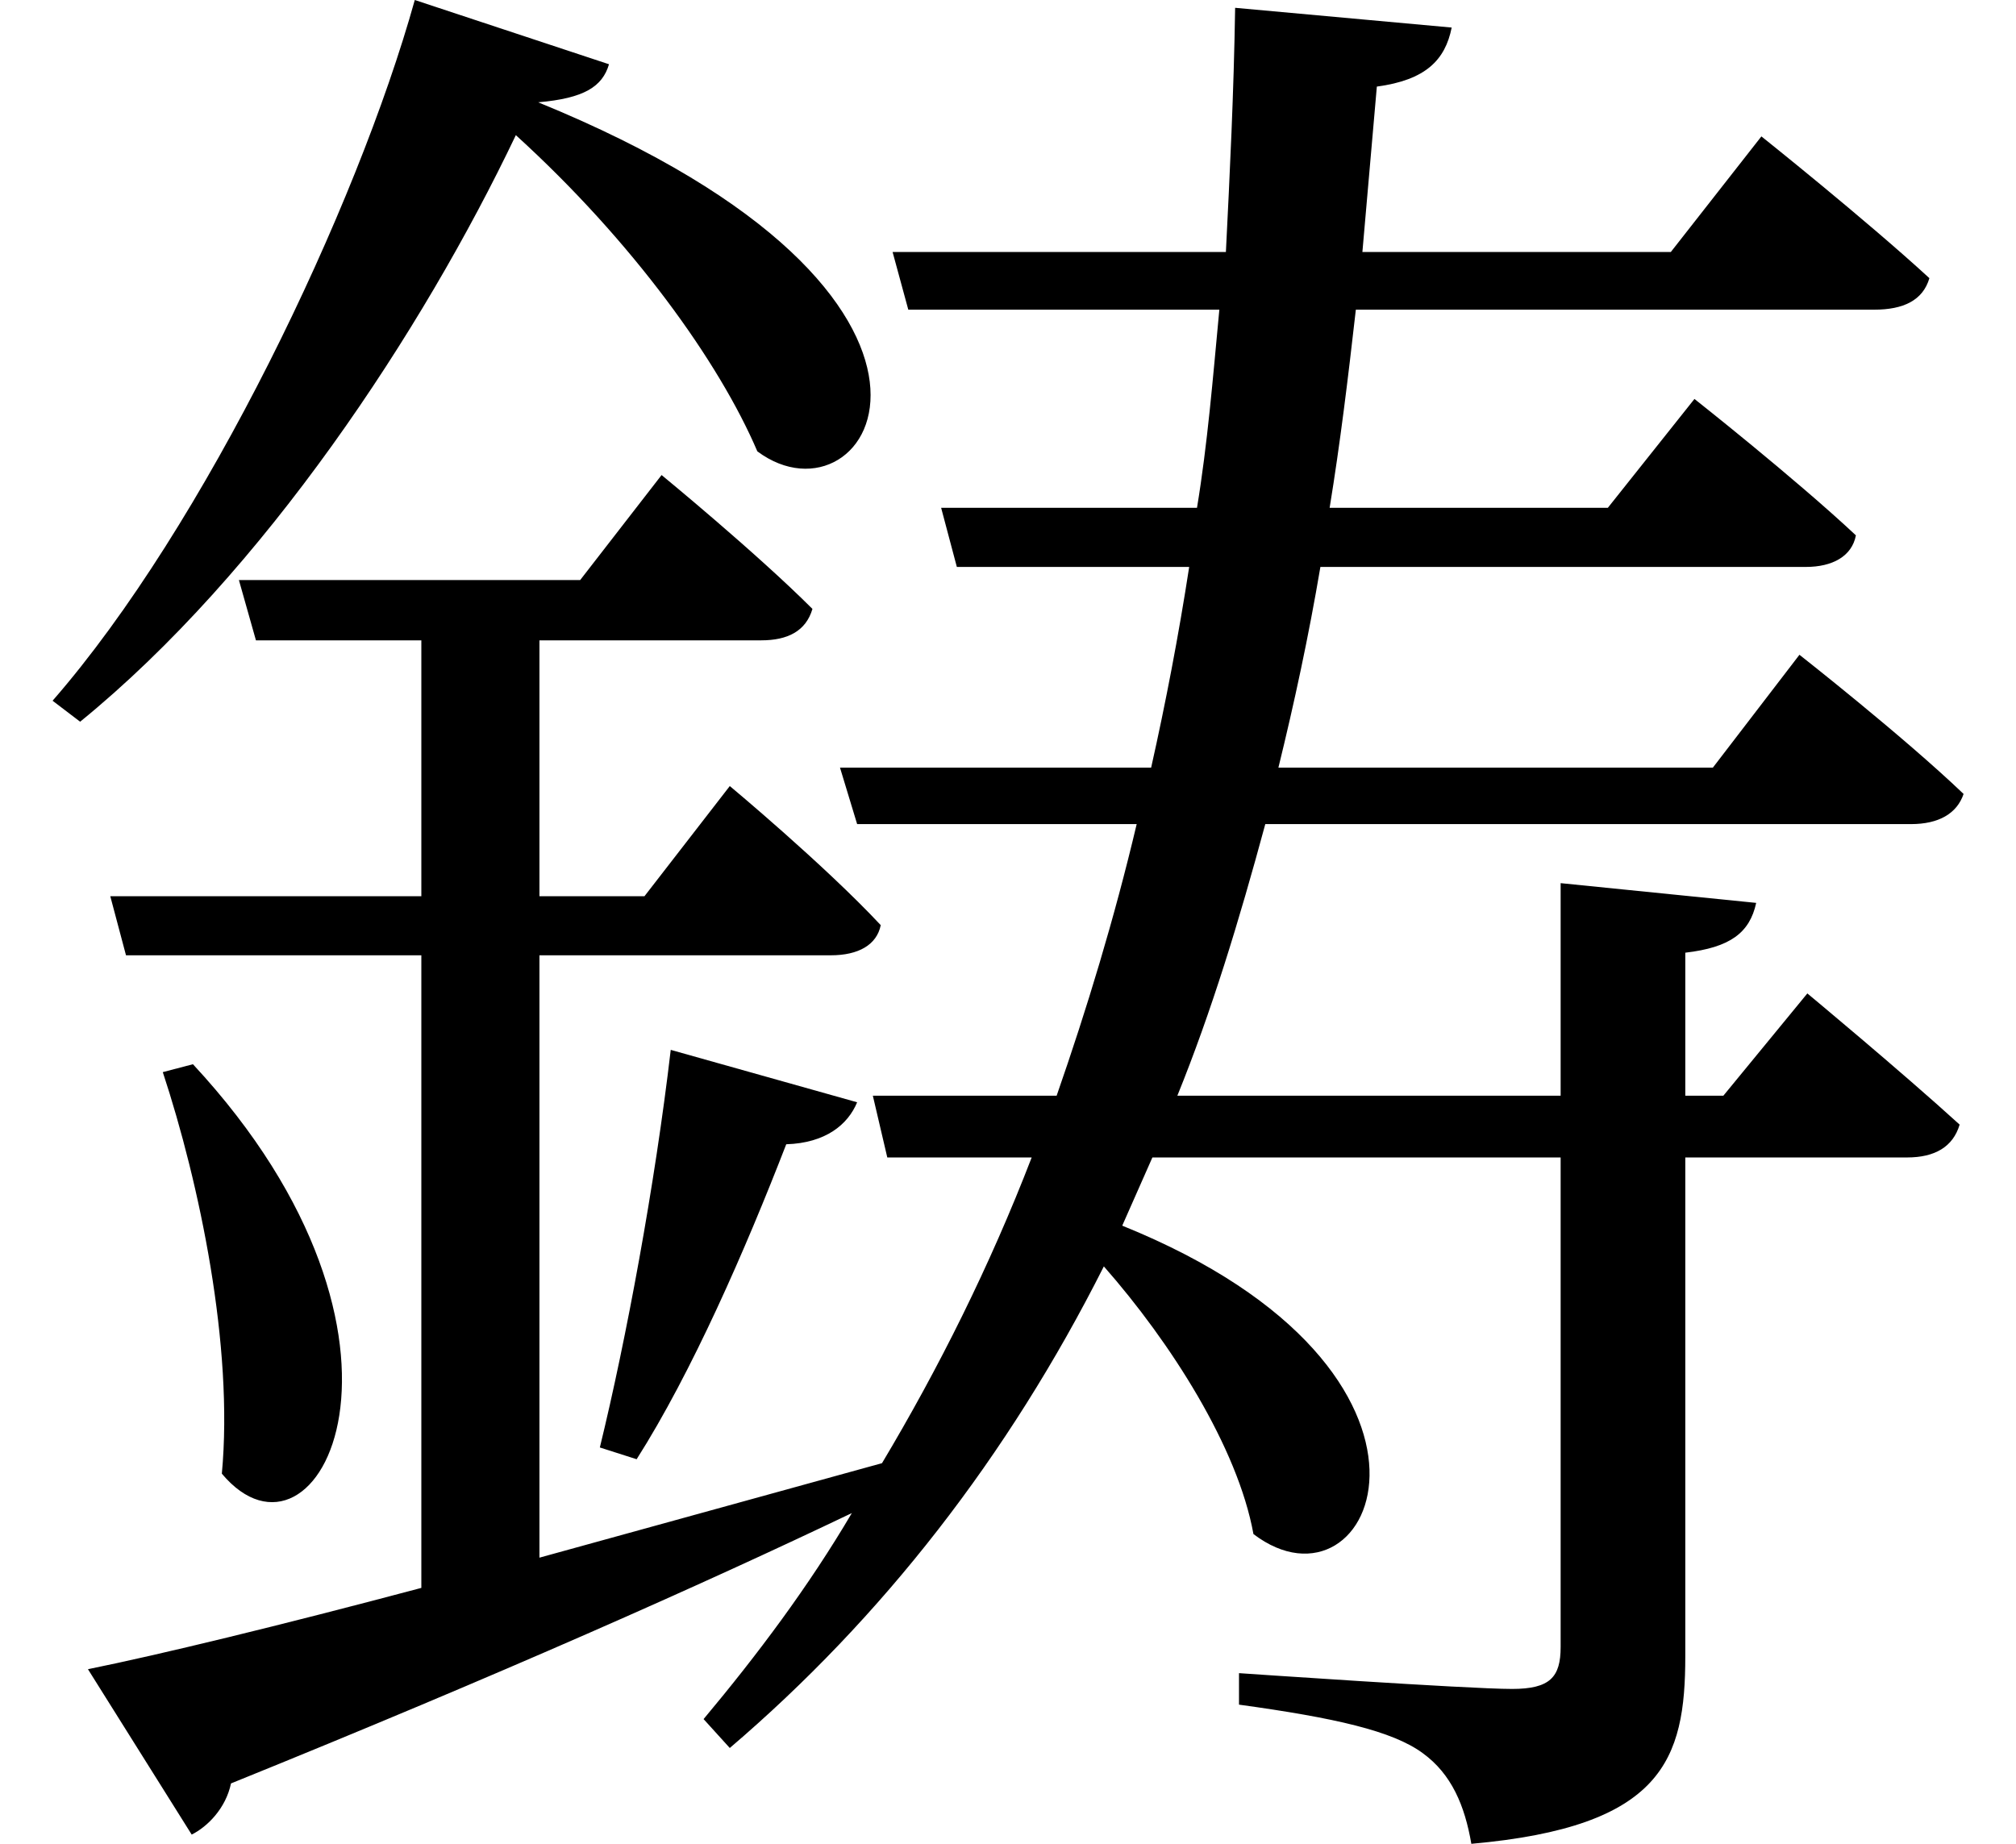 <svg height="21.953" viewBox="0 0 24 21.953" width="24" xmlns="http://www.w3.org/2000/svg">
<path d="M7.797,7.562 C7.609,5.953 7.266,4.109 6.953,2.828 L7.391,2.688 C8.047,3.719 8.688,5.188 9.172,6.438 C9.641,6.453 9.906,6.672 10.016,6.938 Z M2.109,7.391 L1.75,7.297 C2.188,5.969 2.594,4.031 2.453,2.516 C3.594,1.156 5.156,4.109 2.109,7.391 Z M0.859,0.188 L2.094,-1.781 C2.281,-1.688 2.5,-1.469 2.562,-1.172 C5.766,0.125 8.188,1.203 9.953,2.047 C9.438,1.172 8.828,0.359 8.188,-0.406 L8.5,-0.75 C10.312,0.797 11.812,2.719 12.953,4.984 C13.75,4.078 14.547,2.828 14.734,1.797 C16.172,0.703 17.5,3.719 13.172,5.469 L13.531,6.281 L18.391,6.281 L18.391,0.453 C18.391,0.094 18.266,-0.047 17.812,-0.047 C17.281,-0.047 14.562,0.141 14.562,0.141 L14.562,-0.234 C15.703,-0.391 16.391,-0.547 16.75,-0.812 C17.094,-1.062 17.25,-1.438 17.328,-1.891 C19.609,-1.688 19.875,-0.891 19.875,0.344 L19.875,6.281 L22.516,6.281 C22.844,6.281 23.062,6.406 23.141,6.672 C22.438,7.312 21.328,8.234 21.328,8.234 L20.328,7.016 L19.875,7.016 L19.875,8.719 C20.406,8.781 20.641,8.953 20.719,9.312 L18.391,9.547 L18.391,7.016 L13.828,7.016 C14.234,8.016 14.562,9.094 14.875,10.25 L22.562,10.25 C22.891,10.25 23.109,10.375 23.188,10.609 C22.469,11.297 21.234,12.266 21.234,12.266 L20.203,10.922 L15.031,10.922 C15.219,11.688 15.391,12.484 15.531,13.312 L21.312,13.312 C21.625,13.312 21.859,13.438 21.906,13.688 C21.172,14.375 19.984,15.312 19.984,15.312 L18.953,14.016 L15.641,14.016 C15.766,14.781 15.859,15.547 15.953,16.375 L22.125,16.375 C22.469,16.375 22.703,16.484 22.781,16.75 C22.016,17.453 20.781,18.438 20.781,18.438 L19.703,17.062 L16.031,17.062 L16.203,19.031 C16.781,19.109 17.016,19.344 17.094,19.734 L14.516,19.969 C14.5,18.953 14.453,18 14.406,17.062 L10.438,17.062 L10.625,16.375 L14.328,16.375 C14.25,15.547 14.188,14.781 14.062,14.016 L11.016,14.016 L11.203,13.312 L13.969,13.312 C13.844,12.5 13.688,11.688 13.516,10.922 L9.812,10.922 L10.016,10.25 L13.344,10.25 C13.078,9.125 12.75,8.047 12.391,7.016 L10.203,7.016 L10.375,6.281 L12.094,6.281 C11.594,4.984 10.984,3.766 10.312,2.641 L6.234,1.516 L6.234,8.688 L9.703,8.688 C10.031,8.688 10.25,8.812 10.297,9.047 C9.625,9.766 8.5,10.703 8.5,10.703 L7.484,9.391 L6.234,9.391 L6.234,12.438 L8.875,12.438 C9.188,12.438 9.406,12.547 9.484,12.812 C8.812,13.484 7.688,14.406 7.688,14.406 L6.719,13.156 L2.656,13.156 L2.859,12.438 L4.828,12.438 L4.828,9.391 L1.125,9.391 L1.312,8.688 L4.828,8.688 L4.828,1.156 C3.125,0.703 1.703,0.359 0.859,0.188 Z M6.219,18.844 C6.766,18.891 6.984,19.031 7.062,19.297 L4.75,20.062 C4.062,17.594 2.25,13.797 0.438,11.719 L0.766,11.469 C2.953,13.25 4.844,16.125 5.953,18.453 C7.344,17.188 8.375,15.75 8.828,14.688 C10.172,13.688 11.922,16.516 6.219,18.844 Z" transform="translate(0.188, 20.062) scale(1, -1)"/>
</svg>